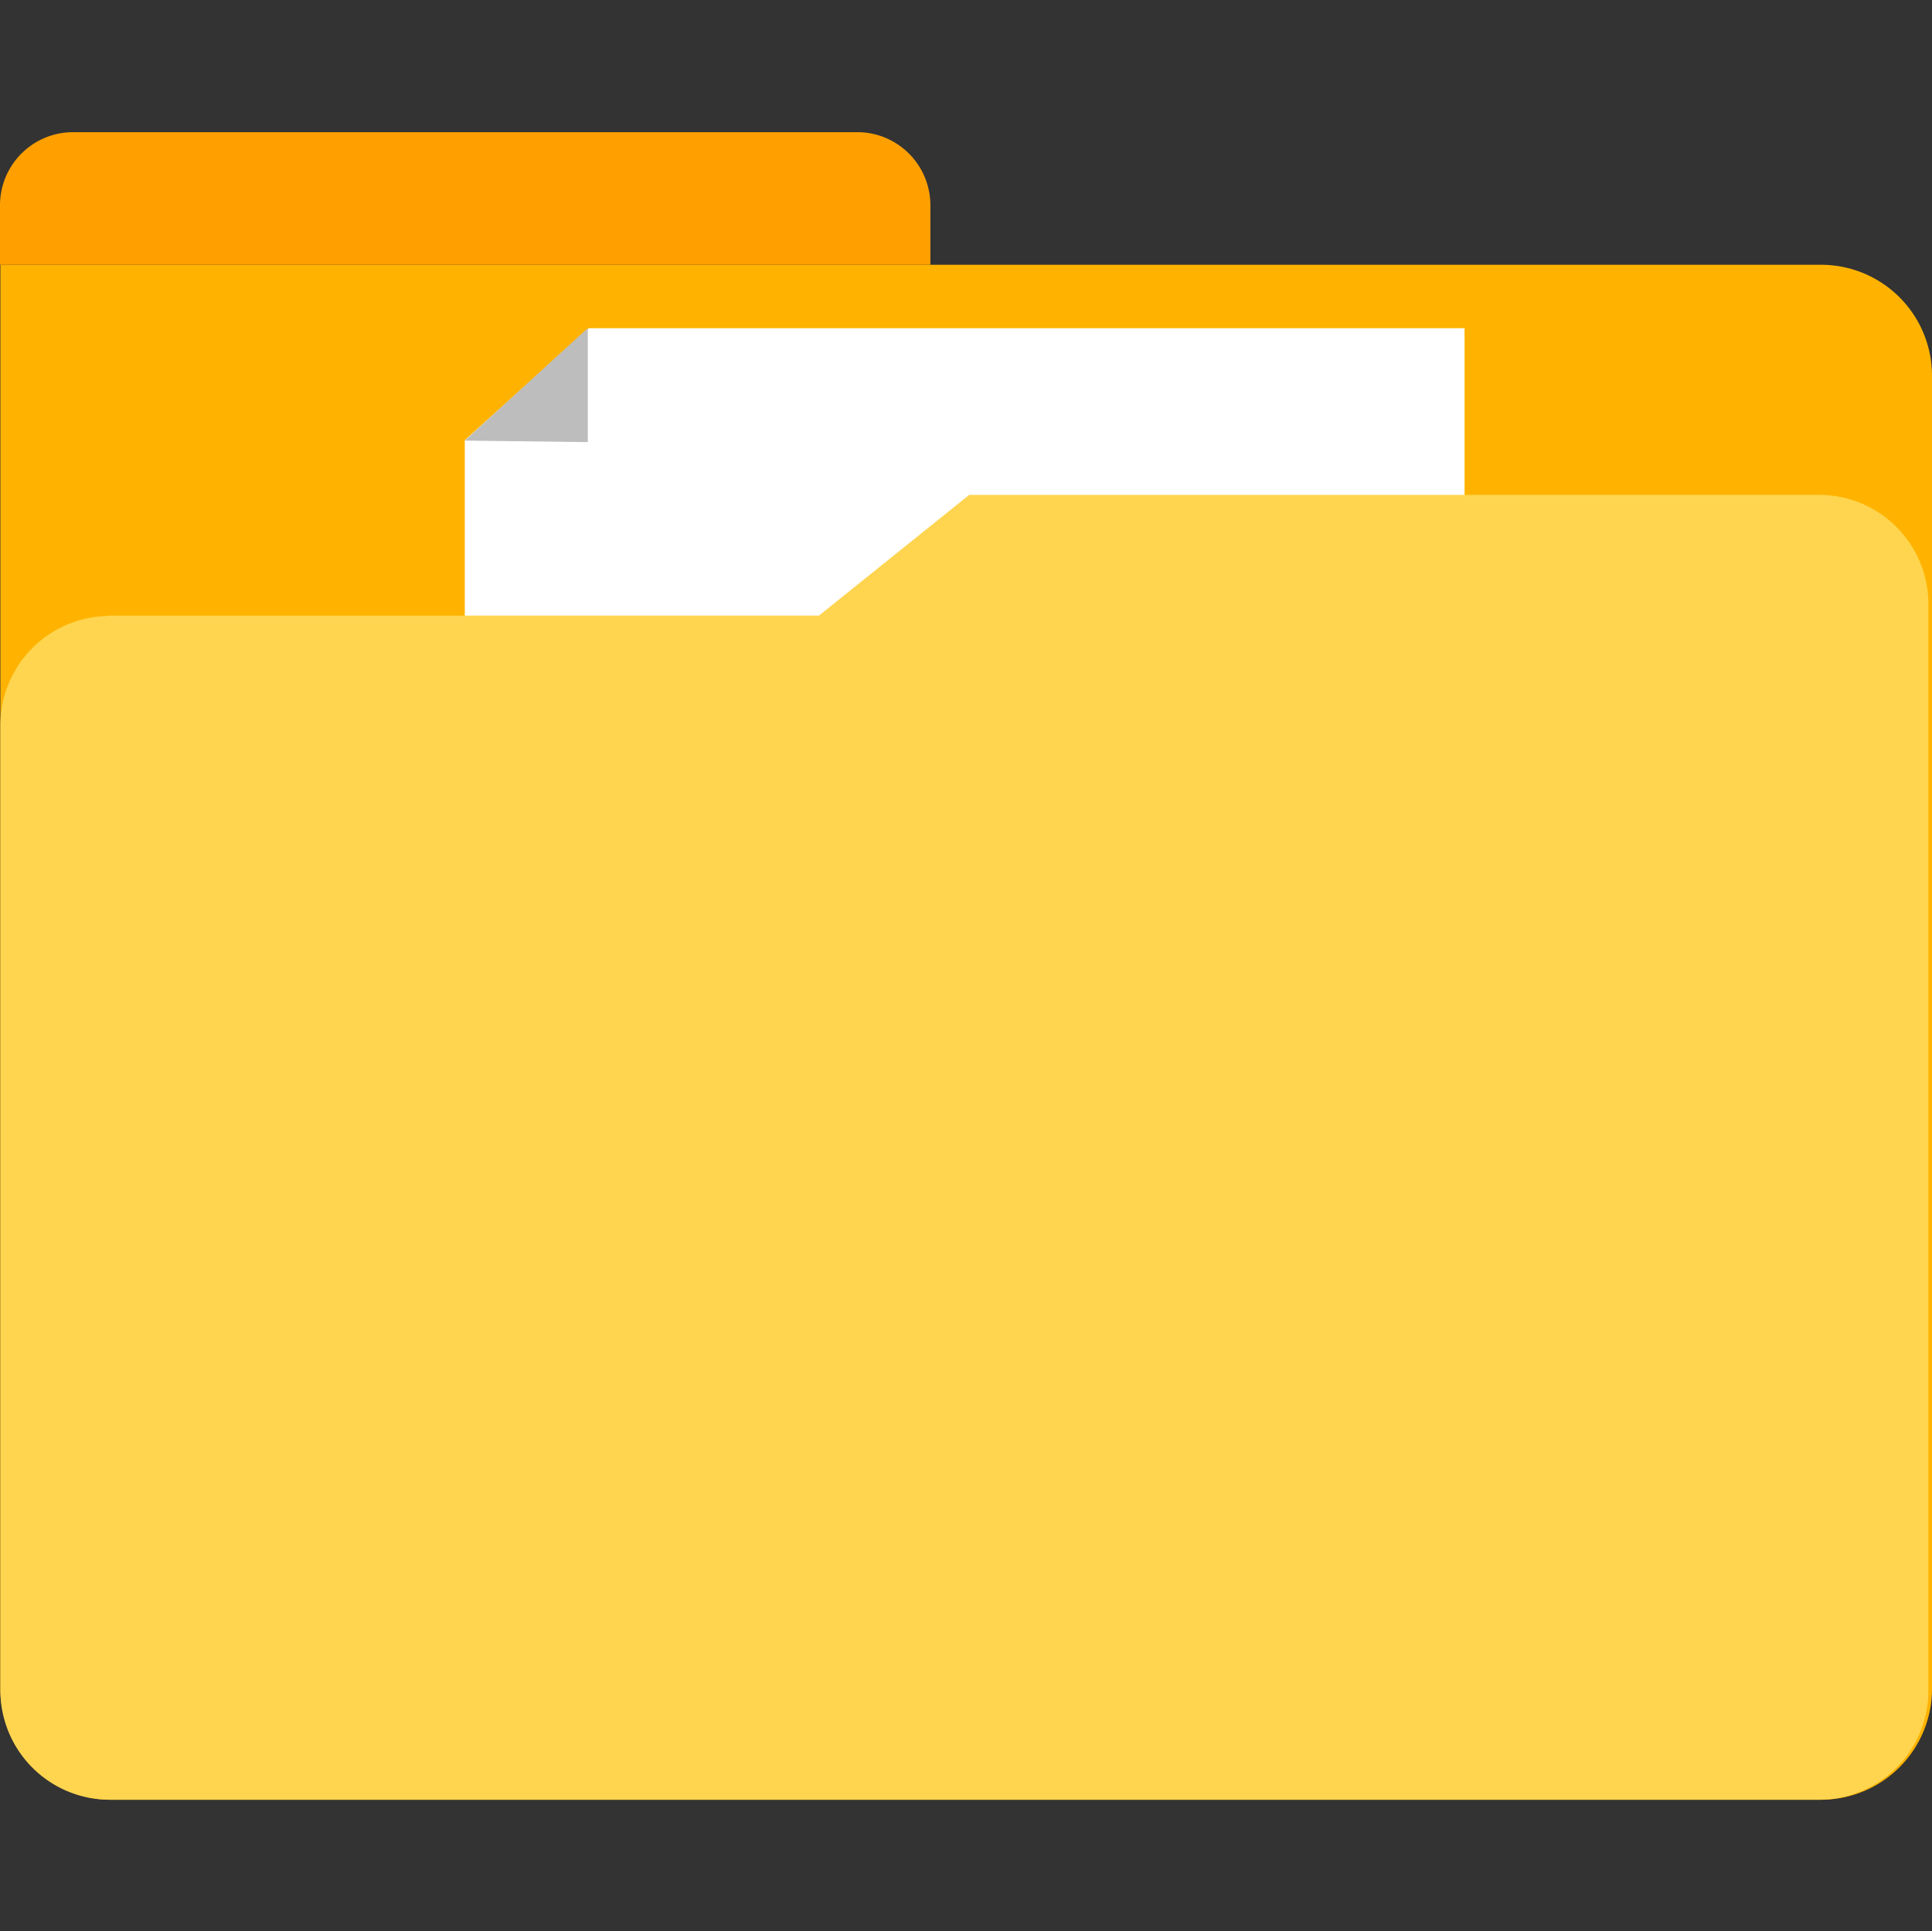 <svg xmlns="http://www.w3.org/2000/svg" width="34.334" height="34.327" viewBox="0 0 34.334 34.327">
  <rect x="0" y="0" width="34.334" height="34.327" fill="#333333" stroke="none"/>
  <g id="Layer_x0020_1" transform="translate(0)">
    <path id="Path_51101" data-name="Path 51101" d="M.853.853H35.18V35.18H.853Z" transform="translate(-0.846 -0.853)" fill="none" fill-rule="evenodd"/>
    <path id="Path_51102" data-name="Path 51102" d="M.853.853H35.18V35.18H.853Z" transform="translate(-0.846 -0.853)" fill="none" fill-rule="evenodd"/>
    <g id="_509095240" transform="translate(0 2.353)">
      <path id="_509095792" d="M.853,1.555H33.216A1.972,1.972,0,0,1,35.18,3.519V26.865a1.971,1.971,0,0,1-1.964,1.971H2.824A1.971,1.971,0,0,1,.853,26.865Z" transform="translate(-0.846 0.798)" fill="#ffb300" fill-rule="evenodd"/>
      <path id="_509096104" d="M2.133,1.2H16.112a1.3,1.3,0,0,1,1.274,1.314V3.557H.852V2.518A1.3,1.3,0,0,1,2.126,1.2Z" transform="translate(-0.852 -1.204)" fill="#ffa000" fill-rule="evenodd"/>
      <path id="_509095192" d="M4.29,1.723H19.851V25.672H2.084V3.714Z" transform="translate(6.176 1.757)" fill="#fff" fill-rule="evenodd"/>
      <path id="_509095528" d="M2.764,4.31H15.4L18.07,2.165H33.216a1.944,1.944,0,0,1,1.9,1.964V23.385a1.944,1.944,0,0,1-1.9,1.971H2.764A1.944,1.944,0,0,1,.853,23.385V6.288A1.944,1.944,0,0,1,2.764,4.317Z" transform="translate(-0.846 4.278)" fill="#ffd54f" fill-rule="evenodd"/>
      <path id="_509095624" d="M4.27,3.748,2.084,3.721l2.186-2Z" transform="translate(6.176 1.757)" fill="#bdbdbd" fill-rule="evenodd"/>
    </g>
  </g>
</svg>
